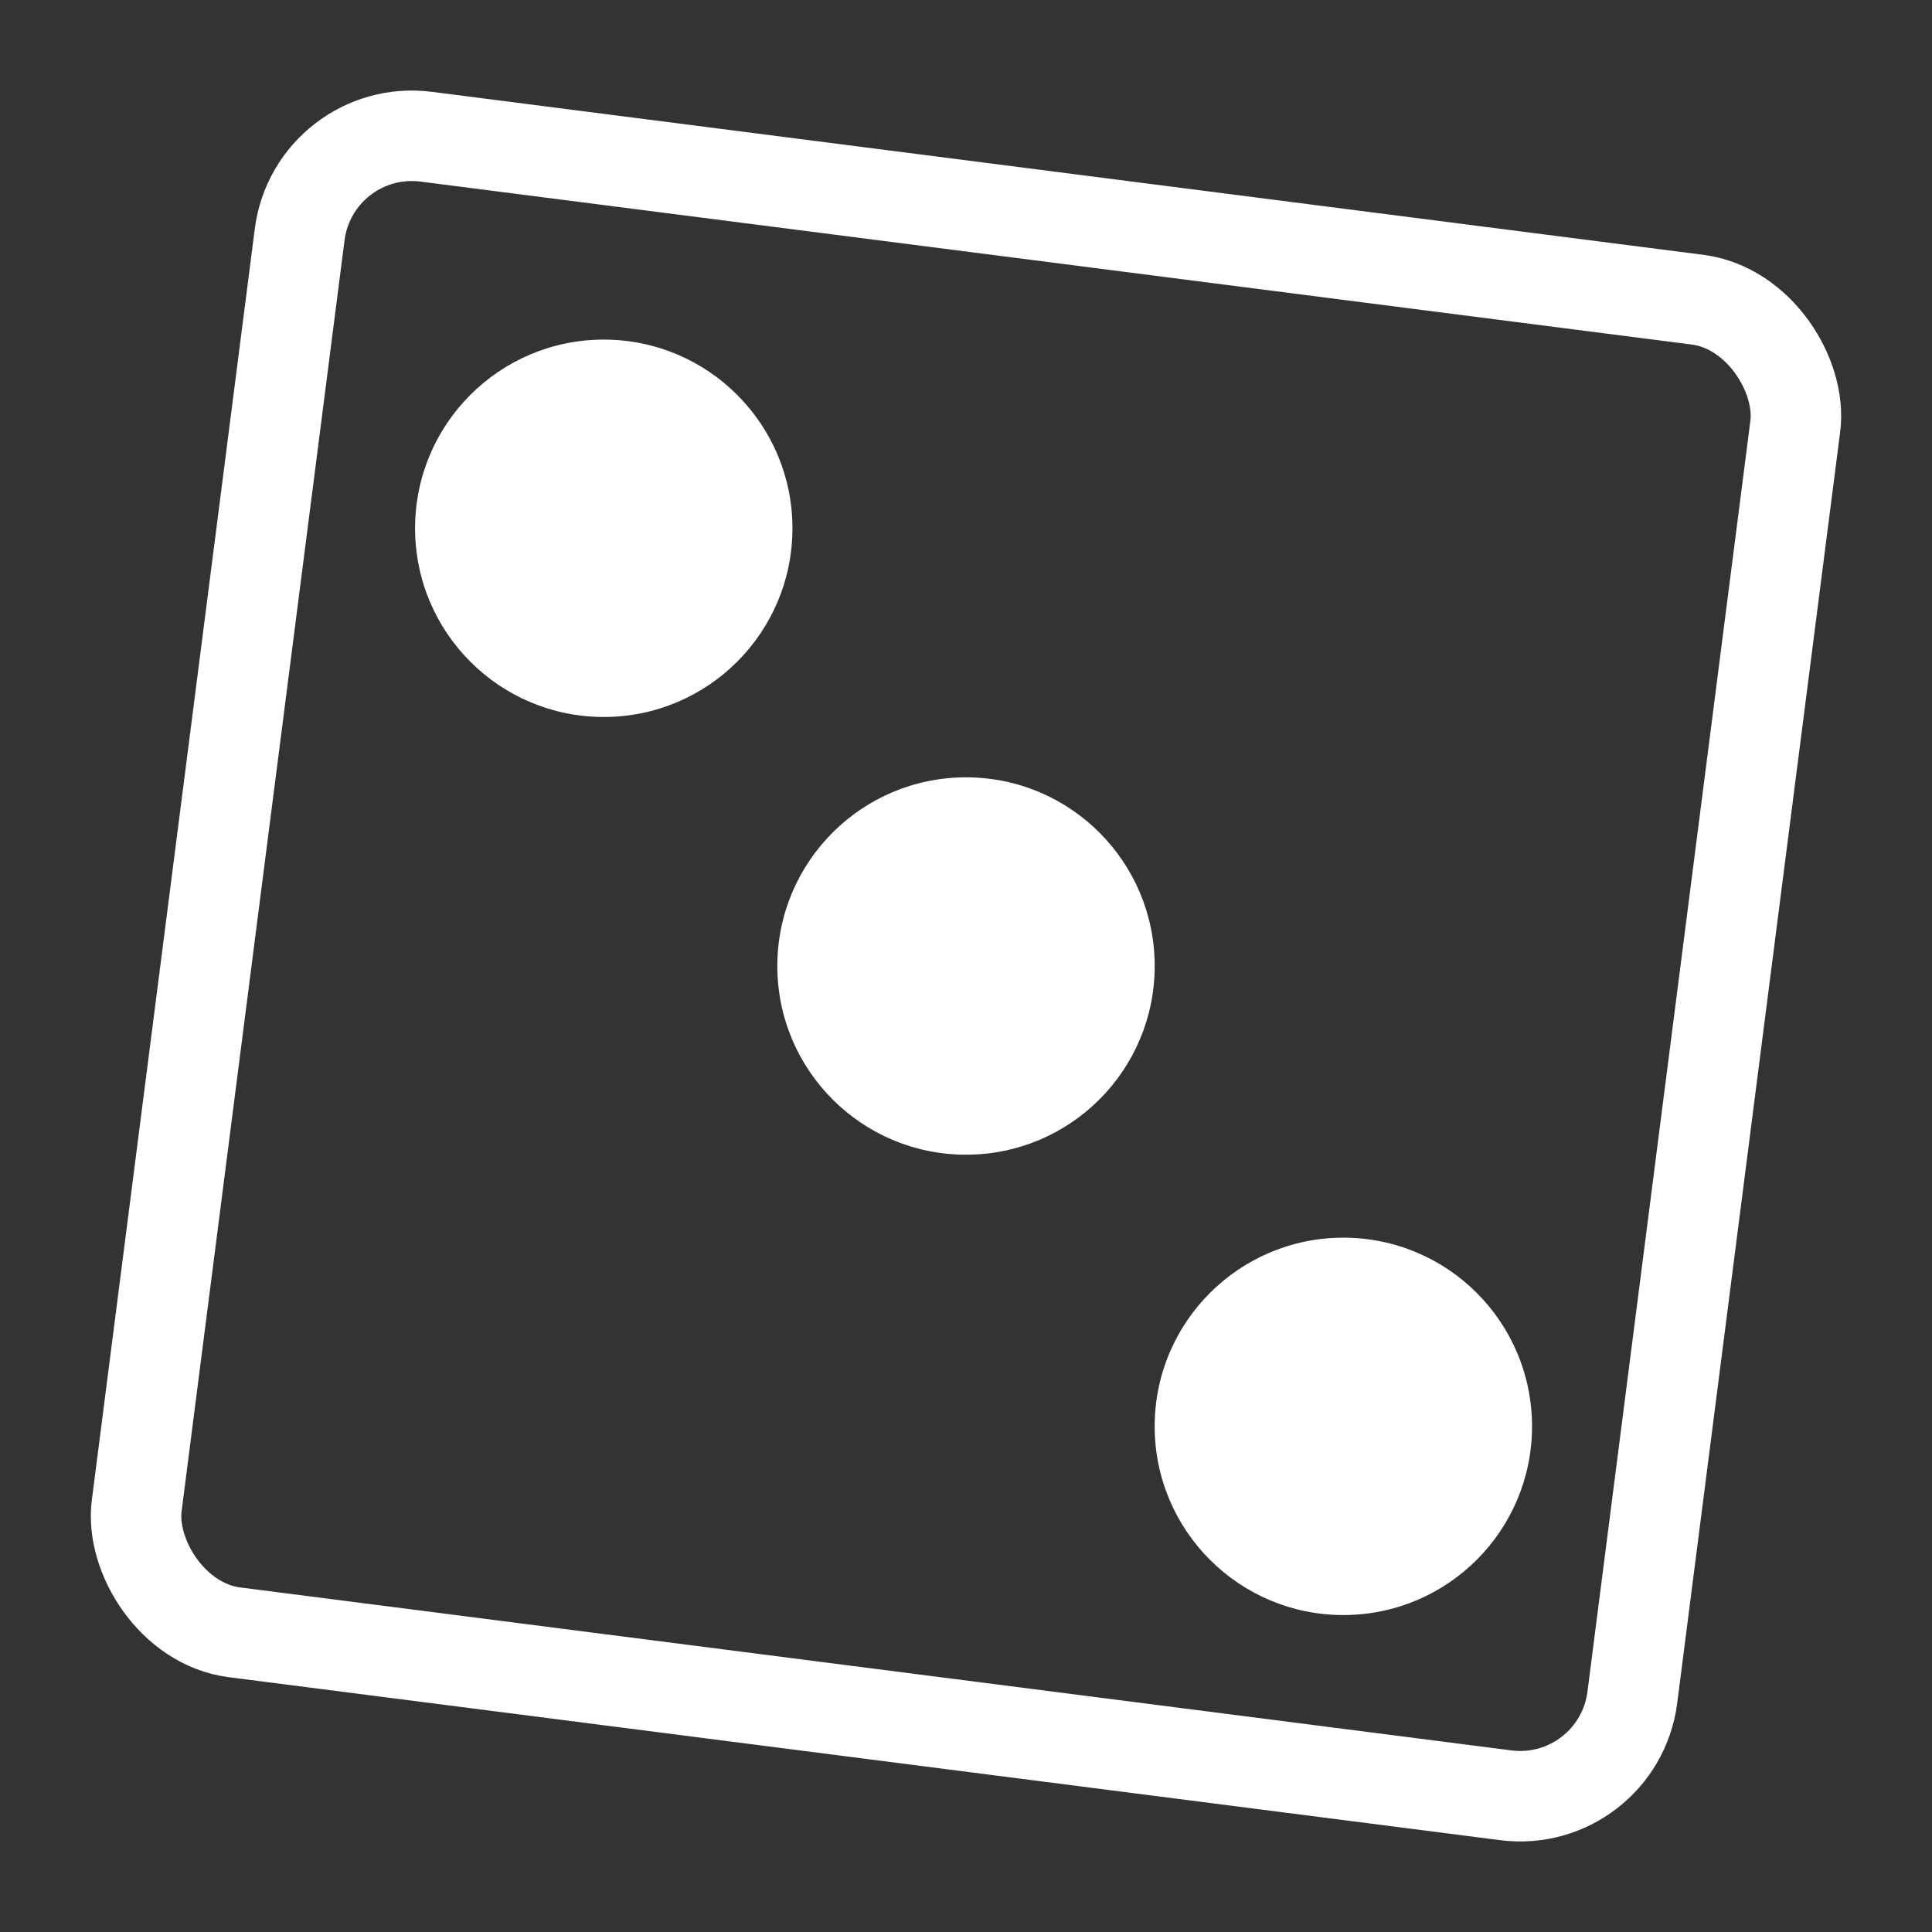 <?xml version="1.0" encoding="UTF-8" standalone="no"?>
<!-- Created with Inkscape (http://www.inkscape.org/) -->

<svg
   width="256"
   height="256"
   viewBox="0 0 67.733 67.733"
   version="1.1"
   id="svg1"
   inkscape:version="1.3.2 (091e20e, 2023-11-25)"
   sodipodi:docname="cineroll.svg"
   xmlns:inkscape="http://www.inkscape.org/namespaces/inkscape"
   xmlns:sodipodi="http://sodipodi.sourceforge.net/DTD/sodipodi-0.dtd"
   xmlns="http://www.w3.org/2000/svg"
   xmlns:svg="http://www.w3.org/2000/svg">
  <rect x="0" y="0" width="67.733" height="67.733" fill="#333333" stroke="none"/>
  <sodipodi:namedview
     id="namedview1"
     pagecolor="#ffffff"
     bordercolor="#000000"
     borderopacity="0.25"
     inkscape:showpageshadow="2"
     inkscape:pageopacity="0.0"
     inkscape:pagecheckerboard="0"
     inkscape:deskcolor="#d1d1d1"
     inkscape:document-units="mm"
     inkscape:zoom="1.3115105"
     inkscape:cx="104.07847"
     inkscape:cy="129.62153"
     inkscape:window-width="1392"
     inkscape:window-height="847"
     inkscape:window-x="2264"
     inkscape:window-y="381"
     inkscape:window-maximized="0"
     inkscape:current-layer="layer1" />
  <defs
     id="defs1">
    <inkscape:path-effect
       effect="spiro"
       id="path-effect3"
       is_visible="true"
       lpeversion="1" />
  </defs>
  <g
     inkscape:label="Layer 1"
     inkscape:groupmode="layer"
     id="layer1">
    <rect
       style="fill:none;stroke:#ffffff;stroke-width:3.172;stroke-linecap:round;stroke-dasharray:none;stroke-opacity:1"
       id="rect4"
       width="52.863"
       height="52.863"
       x="11.466"
       y="2.854"
       rx="3.965"
       ry="3.965"
       transform="rotate(7.305)" />
    <circle
       style="fill:#ffffff;stroke:none;stroke-width:2.669;stroke-linecap:round;stroke-dasharray:none;stroke-opacity:1"
       id="path4"
       cx="21.167"
       cy="18.521"
       r="6.615" />
    <circle
       style="fill:#ffffff;stroke:none;stroke-width:2.669;stroke-linecap:round;stroke-dasharray:none;stroke-opacity:1"
       id="path4-5"
       cx="47.096"
       cy="50.006"
       r="6.615" />
    <circle
       style="fill:#ffffff;stroke:none;stroke-width:2.669;stroke-linecap:round;stroke-dasharray:none;stroke-opacity:1"
       id="path4-5-9"
       cx="33.867"
       cy="33.867"
       r="6.615" />
  </g>
</svg>
